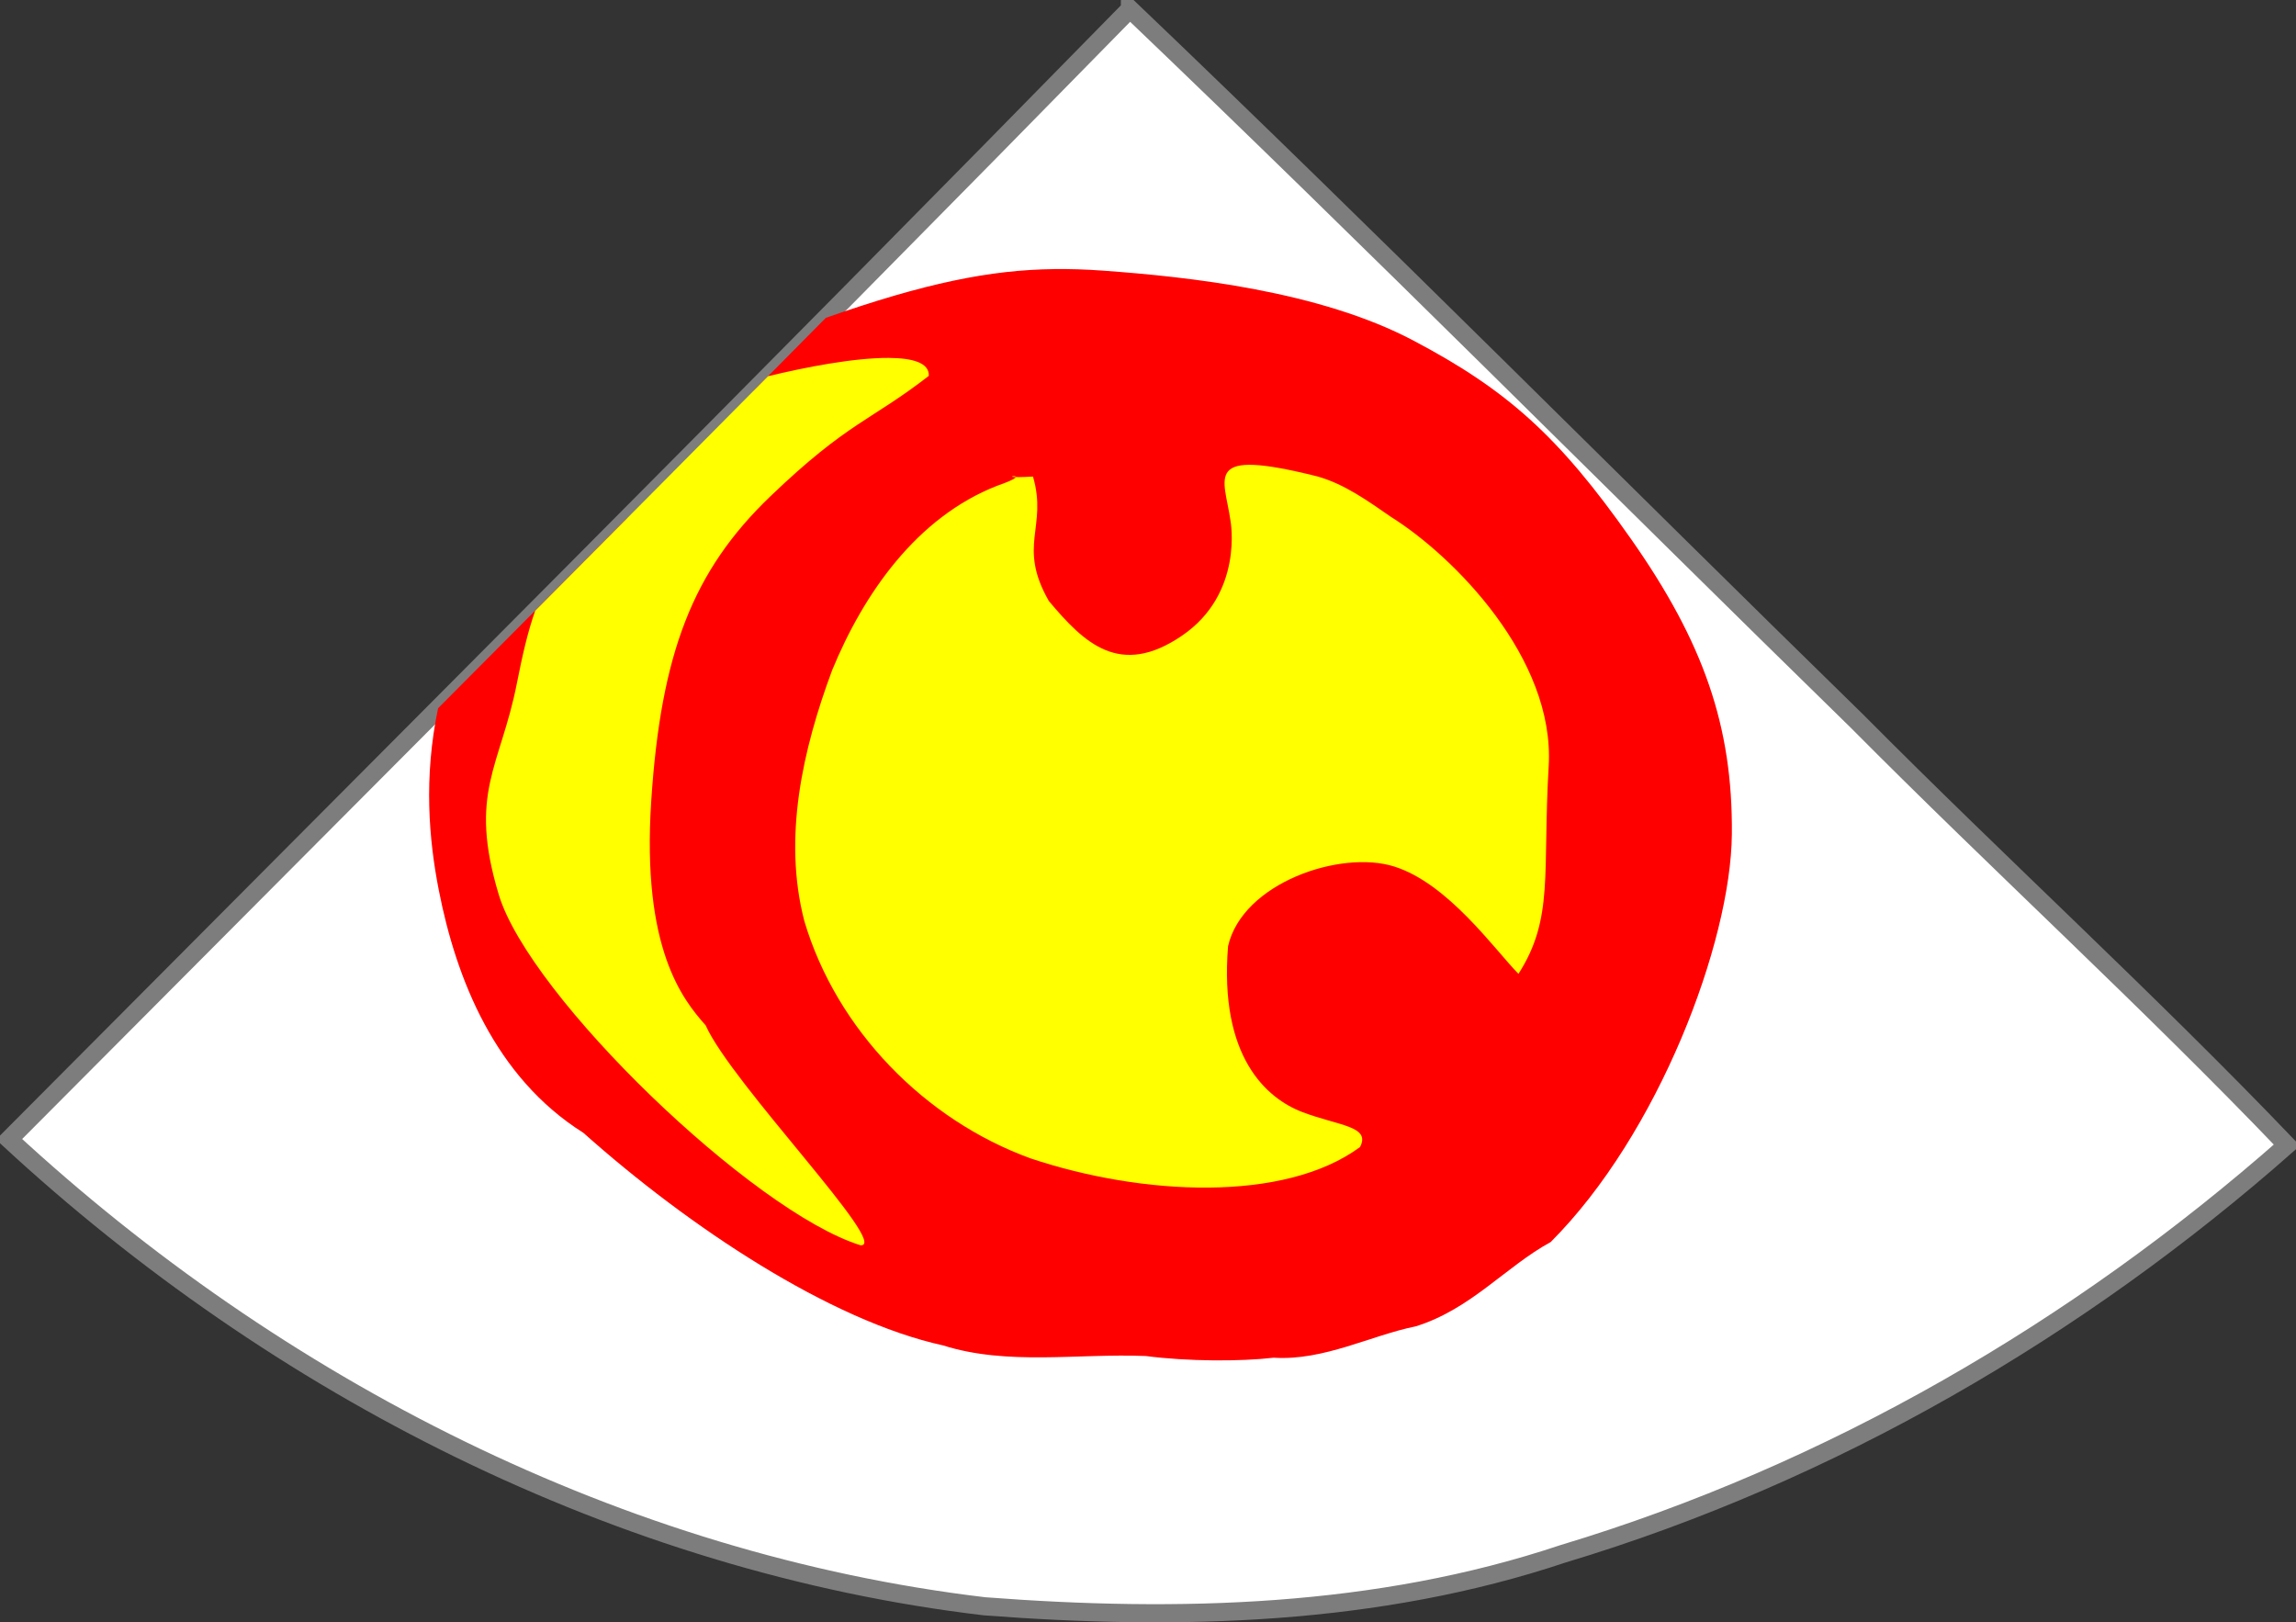 <?xml version="1.0" encoding="UTF-8" standalone="no"?>
<!-- Created with Inkscape (http://www.inkscape.org/) -->

<svg
   xmlns:dc="http://purl.org/dc/elements/1.1/"
   xmlns:cc="http://creativecommons.org/ns#"
   xmlns:rdf="http://www.w3.org/1999/02/22-rdf-syntax-ns#"
   xmlns:svg="http://www.w3.org/2000/svg"
   xmlns="http://www.w3.org/2000/svg"
   xmlns:sodipodi="http://sodipodi.sourceforge.net/DTD/sodipodi-0.dtd"
   xmlns:inkscape="http://www.inkscape.org/namespaces/inkscape"
   width="379.719"
   height="268.288"
   id="svg3288"
   version="1.1"
   inkscape:version="0.48.4 r9939"
   sodipodi:docname="TGSaxMid.svg">
  <rect width="100%" height="100%" fill="#333333" stroke="none"/>
  <defs
     id="defs3290" />
  <sodipodi:namedview
     id="base"
     pagecolor="#ffffff"
     bordercolor="#666666"
     borderopacity="1.0"
     inkscape:pageopacity="0.0"
     inkscape:pageshadow="2"
     inkscape:zoom="1.2316035"
     inkscape:cx="193.80887"
     inkscape:cy="63.669214"
     inkscape:document-units="px"
     inkscape:current-layer="layer1"
     showgrid="true"
     inkscape:snap-bbox="false"
     inkscape:bbox-nodes="false"
     inkscape:bbox-paths="true"
     inkscape:snap-bbox-edge-midpoints="false"
     inkscape:snap-bbox-midpoints="false"
     fit-margin-top="0"
     fit-margin-left="0"
     fit-margin-right="0"
     fit-margin-bottom="0"
     inkscape:window-width="1237"
     inkscape:window-height="776"
     inkscape:window-x="43"
     inkscape:window-y="24"
     inkscape:window-maximized="1"
     inkscape:snap-global="true"
     inkscape:object-nodes="true"
     inkscape:snap-grids="false">
    <inkscape:grid
       type="xygrid"
       id="grid3345"
       empspacing="5"
       visible="true"
       enabled="true"
       snapvisiblegridlinesonly="true"
       originx="-113.126px"
       originy="-353.212px" />
    <sodipodi:guide
       position="-2.986,76.788"
       orientation="0,379.719"
       id="guide6164" />
    <sodipodi:guide
       position="376.733,-1.5"
       orientation="-268.288,0"
       id="guide6166" />
    <sodipodi:guide
       position="376.733,266.788"
       orientation="0,-379.719"
       id="guide6168" />
    <sodipodi:guide
       position="186.874,276.788"
       orientation="268.288,0"
       id="guide6170" />
  </sodipodi:namedview>
  <g
     inkscape:label="Layer 1"
     inkscape:groupmode="layer"
     id="layer1"
     transform="translate(-113.126,-430.862)">
    <path
       inkscape:connector-curvature="0"
       id="path5037-7-7"
       d="m 300,432.362 c -61.395,62.694 -123.486,124.701 -185.374,186.907 44.321,40.992 101.043,70.079 161.315,77.227 32.103,2.452 64.902,1.619 95.704,-8.686 44.246,-13.309 85.192,-37.139 119.7,-67.575 C 468.446,596.319 443.745,573.8 420.349,550.227 380.178,510.997 340.603,471.147 300,432.362 z"
       style="font-size:medium;font-style:normal;font-variant:normal;font-weight:normal;font-stretch:normal;text-indent:0;text-align:start;text-decoration:none;line-height:normal;letter-spacing:normal;word-spacing:normal;text-transform:none;direction:ltr;block-progression:tb;writing-mode:lr-tb;text-anchor:start;baseline-shift:baseline;color:#000000;fill:#ffffff;stroke:#7d7d7d;stroke-width:3;stroke-miterlimit:4;stroke-opacity:1;stroke-dasharray:none;marker:none;visibility:visible;display:inline;overflow:visible;enable-background:accumulate;font-family:Sans;-inkscape-font-specification:Sans;fill-opacity:1" />
    <path
       style="font-size:medium;font-style:normal;font-variant:normal;font-weight:normal;font-stretch:normal;text-indent:0;text-align:start;text-decoration:none;line-height:normal;letter-spacing:normal;word-spacing:normal;text-transform:none;direction:ltr;block-progression:tb;writing-mode:lr-tb;text-anchor:start;baseline-shift:baseline;color:#000000;fill:#ff0000;fill-opacity:1;stroke:none;stroke-width:1;marker:none;visibility:visible;display:inline;overflow:visible;enable-background:accumulate;font-family:Sans;-inkscape-font-specification:Sans"
       d="m 287.453,475.362 c -10.558,0.129 -21.338,2.31 -37.75,8.062 -4.01,4.054 -8.018,8.106 -12.031,12.156 10.019,-3.282 34.808,-4.826 21.875,0.469 -22.515,11.087 -38.684,35.155 -40.594,45.469 -2.787,14.665 -1.82,33.037 0.156,47.906 1.572,7.319 7.189,13.824 9.062,20.312 -10.202,-4.222 -16.519,-13.881 -21.656,-25.719 -5.137,-11.837 -2.384,-44.006 2.375,-54.188 1.724,-3.689 4.699,-8.555 8.125,-13.438 -10.471,10.541 -20.954,21.065 -31.438,31.594 -2.4,11.467 -1.534,21.672 0.125,30.125 2.854,14.542 9.223,30.844 23.906,40.094 17.474,15.591 40.802,31.059 59.5,35.156 10.63,3.368 22.234,1.294 33.5,1.75 6.897,0.901 15.683,0.921 21.156,0.281 8.313,0.529 16.061,-3.691 23.5,-5.188 9.138,-2.841 14.912,-9.91 22.312,-13.938 17.837,-17.83 29.803,-49.536 29.969,-67.438 0.165,-17.901 -4.722,-31.795 -16.688,-48.844 -11.965,-17.049 -20.506,-24.633 -36,-32.812 -15.494,-8.18 -37.041,-10.527 -51.438,-11.562 -2.699,-0.194 -5.338,-0.282 -7.969,-0.25 z"
       id="path5273"
       inkscape:connector-curvature="0" />
    <path
       sodipodi:nodetypes="cczccccccczcsczcc"
       inkscape:connector-curvature="0"
       id="path5249"
       d="m 330.973,509.643 c -19.092,-4.785 -15.373,0.037 -14.344,7.347 0,0 2.244,11.998 -8.021,18.994 -10.265,6.996 -16.165,1.245 -22.021,-5.731 -5.26,-9.219 -0.166,-12.155 -2.623,-20.58 -8.144,0.453 1.678,-1.133 -5.951,1.53 -13.236,5.18 -22.024,17.754 -27.261,30.479 -4.869,13.087 -8.197,27.702 -4.598,41.519 5.341,17.944 19.91,32.868 37.415,39.229 18.444,6.158 41.946,7.341 54.48,-1.877 1.813,-3.475 -3.48,-3.494 -9.478,-5.763 -5.998,-2.269 -13.829,-9.151 -12.345,-27.459 2.392,-10.461 18.593,-15.966 27.471,-13.173 8.878,2.793 16.489,13.567 20.553,17.757 5.907,-9.23 3.956,-16.526 5.003,-34.375 1.047,-17.849 -15.768,-34.737 -26.041,-41.169 -3.819,-2.63 -7.718,-5.474 -12.239,-6.729 z"
       style="font-size:medium;font-style:normal;font-variant:normal;font-weight:normal;font-stretch:normal;text-indent:0;text-align:start;text-decoration:none;line-height:normal;letter-spacing:normal;word-spacing:normal;text-transform:none;direction:ltr;block-progression:tb;writing-mode:lr-tb;text-anchor:start;baseline-shift:baseline;color:#000000;fill:#ffff00;fill-opacity:1;stroke:none;stroke-width:1;marker:none;visibility:visible;display:inline;overflow:visible;enable-background:accumulate;font-family:Sans;-inkscape-font-specification:Sans" />
    <path
       style="font-size:medium;font-style:normal;font-variant:normal;font-weight:normal;font-stretch:normal;text-indent:0;text-align:start;text-decoration:none;line-height:normal;letter-spacing:normal;word-spacing:normal;text-transform:none;direction:ltr;block-progression:tb;writing-mode:lr-tb;text-anchor:start;baseline-shift:baseline;color:#000000;fill:#ffff00;fill-opacity:1;stroke:none;stroke-width:1;marker:none;visibility:visible;display:inline;overflow:visible;enable-background:accumulate;font-family:Sans;-inkscape-font-specification:Sans"
       d="m 260.109,490.05 c -5.732,-0.032 -13.928,1.559 -19.969,3.031 -12.82,12.943 -25.653,25.865 -38.5,38.781 -1.22,3.437 -2.101,7.271 -3.031,12 -2.722,13.845 -8.086,18.045 -3,34.938 5.086,16.893 42.049,52.476 59.844,58 4.987,0.216 -21.336,-26.74 -25.625,-36.375 -3.768,-4.243 -10.6,-12.657 -9,-37.094 1.6,-24.437 6.877,-38.096 19.719,-50.406 12.842,-12.31 16.589,-12.451 26.188,-19.906 0.093,-2.161 -2.661,-2.946 -6.625,-2.969 z"
       id="path5147-5"
       inkscape:connector-curvature="0" />
  </g>
</svg>
